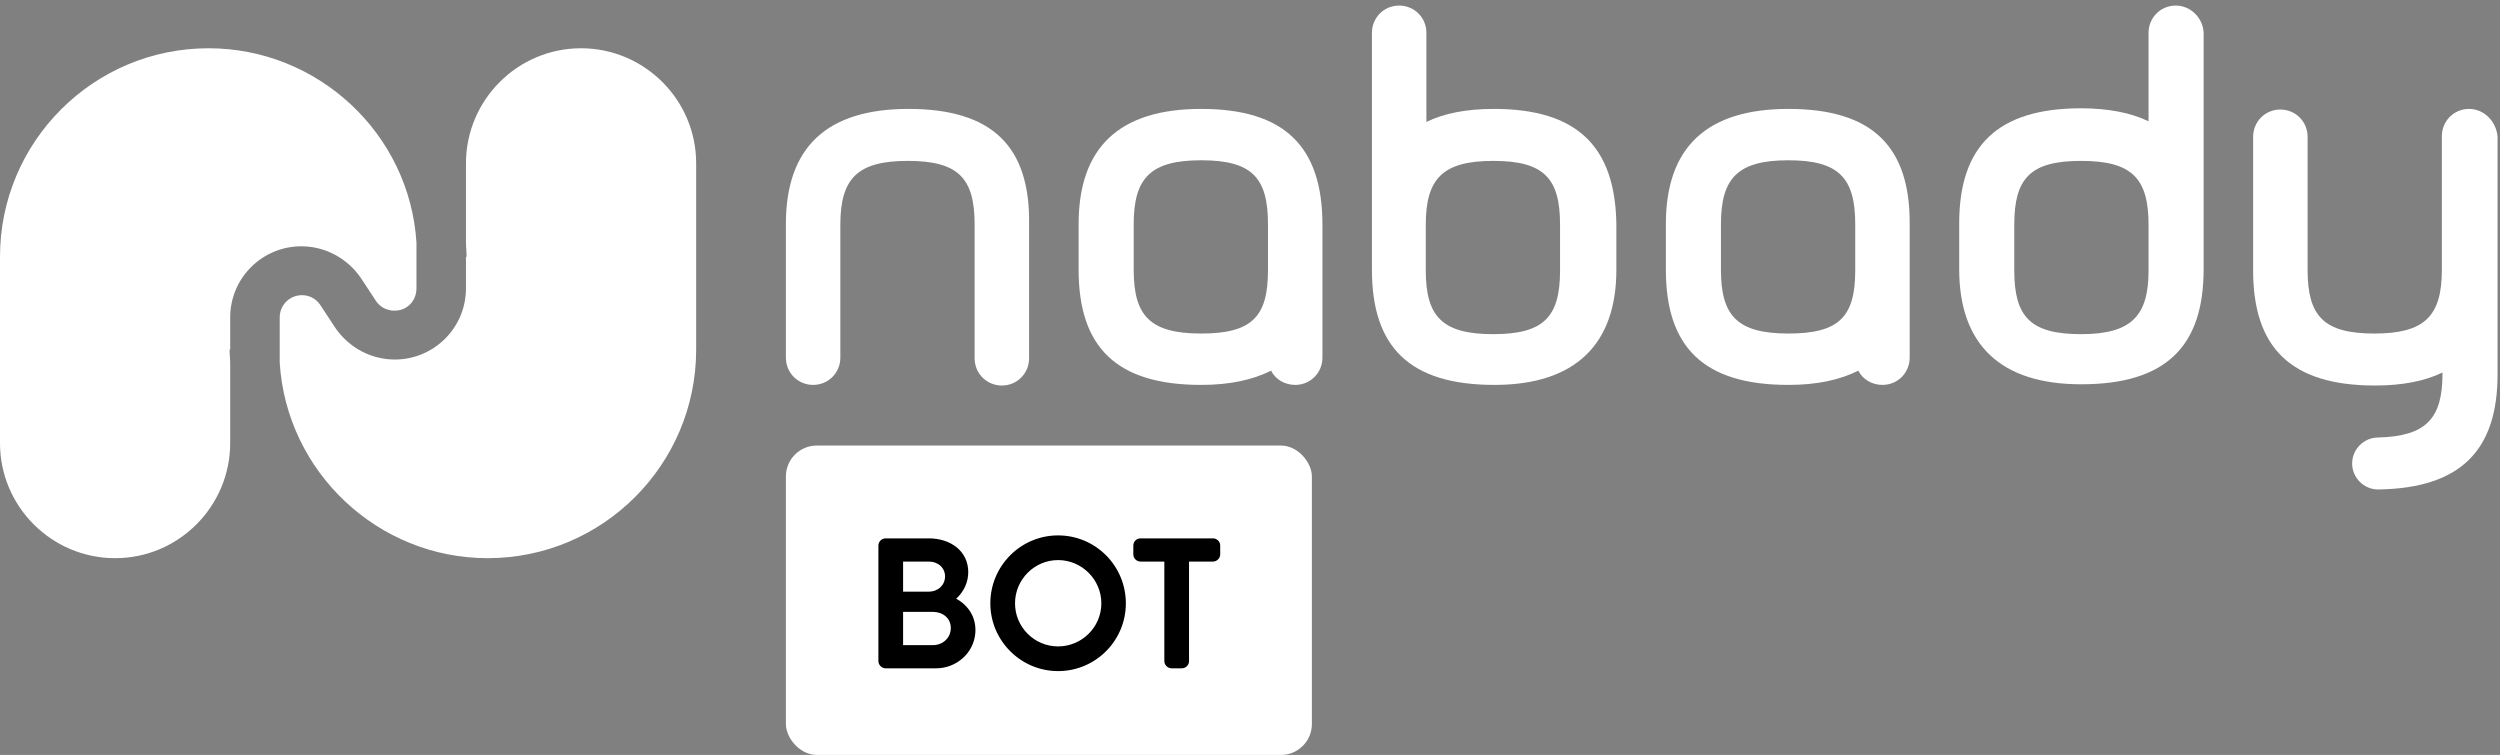 <svg width="404" height="122" viewBox="0 0 404 122" fill="none" xmlns="http://www.w3.org/2000/svg">
<rect x="0" y="0" width="404" height="122" fill="#808080" stroke="none"/>
<path d="M112.5 26.4C112.5 16.1 104.1 7.8 93.9 7.8C83.6 7.8 75.3 16.2 75.3 26.4V39.1C75.3 39.9 75.4 40.7 75.4 41.5H75.3V46.6C75.3 53 70.1 58.1 63.8 58.1C60 58.1 56.4 56.2 54.2 53L51.7 49.2C51 48.2 49.9 47.7 48.8 47.7C46.8 47.7 45.2 49.3 45.2 51.3V58.6C46.3 76.3 61.1 90.2 78.8 90.2C97.4 90.2 112.5 75.1 112.5 56.5V26.4Z" fill="white"/>
<path d="M37.2 51.3C37.2 44.9 42.4 39.8 48.7 39.8C52.5 39.8 56.1 41.7 58.3 44.9L60.8 48.7C61.3 49.4 62 49.9 62.9 50.1C63.2 50.2 63.5 50.2 63.8 50.2C65.8 50.2 67.3 48.6 67.3 46.6V39.2C66.2 21.6 51.4 7.8 33.7 7.8C15.1 7.8 0 22.9 0 41.5V71.6C0 81.9 8.4 90.2 18.6 90.2C28.9 90.2 37.2 81.8 37.2 71.6V58.8C37.2 58 37.1 57.3 37.1 56.5H37.2V51.3Z" fill="white"/>
<path d="M241.405 17.6C237.005 17.6 233.405 18.3 230.505 19.7V5.3C230.505 2.8 228.505 0.9 226.105 0.9C223.605 0.9 221.705 2.9 221.705 5.3V36.2V39.4V43.6C221.705 56.1 227.805 62.2 241.505 62.2C254.605 62.2 261.205 55.6 261.205 43.6V36.2C261.005 23.7 254.905 17.6 241.405 17.6ZM252.105 43.7C252.105 51.2 249.505 54 241.305 54C233.005 54 230.405 51.1 230.405 43.7V39.5V36.3C230.405 28.8 233.205 26 241.305 26C249.505 26 252.105 28.8 252.105 36.3V43.7Z" fill="white"/>
<path d="M146.8 17.6C133.6 17.6 127 23.8 127 36.2V39.4V57.8C127 60.3 129 62.2 131.4 62.2C133.9 62.2 135.8 60.2 135.8 57.8V39.5V36.3C135.8 28.8 138.6 26 146.7 26C154.9 26 157.5 28.8 157.5 36.3V39.5V57.9C157.5 60.4 159.5 62.3 161.9 62.3C164.4 62.3 166.3 60.3 166.3 57.9V39.5V36.3C166.5 23.7 160.4 17.6 146.8 17.6Z" fill="white"/>
<path d="M399.006 17.6C396.506 17.6 394.606 19.6 394.606 22V40.4V43.6C394.606 51.1 391.806 53.9 383.706 53.9C375.506 53.9 372.906 51.1 372.906 43.6V40.4V22.1C372.906 19.6 370.906 17.7 368.506 17.7C366.006 17.7 364.106 19.7 364.106 22.1V40.5V43.7C364.106 56.2 370.206 62.3 383.806 62.3C388.206 62.3 391.806 61.6 394.706 60.2V60.4C394.706 67.6 392.106 70.5 384.306 70.7C382.006 70.7 380.106 72.6 380.106 74.9C380.106 77.2 382.006 79.1 384.306 79.1C397.606 78.9 403.606 72.8 403.606 60.5V56.8V43.8V40.6V22.1C403.406 19.6 401.406 17.6 399.006 17.6Z" fill="white"/>
<path d="M351.606 0.9C349.106 0.9 347.206 2.9 347.206 5.3V19.6C344.306 18.2 340.606 17.5 336.306 17.5C322.806 17.5 316.606 23.6 316.606 36.1V43.5C316.606 55.6 323.206 62.1 336.306 62.1C350.006 62.1 356.106 56 356.106 43.5V39.3V36.1V5.3C356.006 2.9 354.006 0.9 351.606 0.9ZM347.206 39.5V43.7C347.206 51 344.506 54 336.306 54C328.106 54 325.506 51.2 325.506 43.7V36.3C325.506 28.8 328.106 26 336.306 26C344.506 26 347.206 28.8 347.206 36.3V39.5Z" fill="white"/>
<path d="M194.105 17.6C180.905 17.6 174.305 23.8 174.305 36.2V43.6C174.305 56.1 180.405 62.2 194.105 62.2C198.705 62.2 202.405 61.4 205.405 59.9C206.105 61.3 207.605 62.2 209.305 62.2C211.805 62.2 213.705 60.2 213.705 57.8V43.7V39.5V36.3C213.705 23.7 207.605 17.6 194.105 17.6ZM204.905 39.5V43.7C204.905 51.2 202.305 53.9 194.105 53.9C185.805 53.9 183.205 51 183.205 43.6V36.2C183.205 28.7 186.005 25.9 194.105 25.9C202.305 25.9 204.905 28.7 204.905 36.2V39.5Z" fill="white"/>
<path d="M289.005 17.6C275.805 17.6 269.205 23.8 269.205 36.2V43.6C269.205 56.1 275.305 62.2 289.005 62.2C293.605 62.2 297.305 61.4 300.305 59.9C301.005 61.3 302.505 62.2 304.205 62.2C306.705 62.2 308.605 60.2 308.605 57.8V43.7V39.5V36.3C308.705 23.7 302.605 17.6 289.005 17.6ZM299.805 39.5V43.7C299.805 51.2 297.205 53.9 289.005 53.9C280.705 53.9 278.105 51 278.105 43.6V36.2C278.105 28.7 280.905 25.9 289.005 25.9C297.105 25.9 299.805 28.7 299.805 36.2V39.5Z" fill="white"/>
<rect x="127" y="72" width="85" height="50" rx="5" fill="white"/>
<path d="M143.12 108C142.49 108 141.95 107.46 141.95 106.83V88.17C141.95 87.51 142.49 87 143.12 87H150.08C153.68 87 156.47 89.1 156.47 92.46C156.47 94.14 155.72 95.67 154.52 96.75C156.5 97.83 157.82 99.81 157.61 102.33C157.34 105.57 154.52 108 151.28 108H143.12ZM150.77 104.25C152.33 104.25 153.65 103.11 153.65 101.49C153.65 99.87 152.33 98.88 150.77 98.88H145.94V104.25H150.77ZM150.08 95.61C151.61 95.61 152.72 94.53 152.72 93.15C152.72 91.77 151.61 90.75 150.08 90.75H145.94V95.61H150.08ZM170.988 108.45C164.958 108.45 160.038 103.53 160.038 97.5C160.038 91.44 164.958 86.52 170.988 86.52C177.048 86.52 181.938 91.44 181.938 97.5C181.938 103.53 177.048 108.45 170.988 108.45ZM170.988 104.46C174.828 104.46 177.978 101.34 177.978 97.5C177.978 93.66 174.828 90.51 170.988 90.51C167.148 90.51 164.028 93.66 164.028 97.5C164.028 101.34 167.148 104.46 170.988 104.46ZM189.326 108C188.696 108 188.156 107.46 188.156 106.83V90.75H184.316C183.656 90.75 183.146 90.21 183.146 89.58V88.17C183.146 87.51 183.656 87 184.316 87H196.016C196.646 87 197.186 87.51 197.186 88.17V89.58C197.186 90.21 196.646 90.75 196.016 90.75H192.146V106.83C192.146 107.46 191.636 108 190.976 108H189.326Z" fill="black"/>
</svg>
